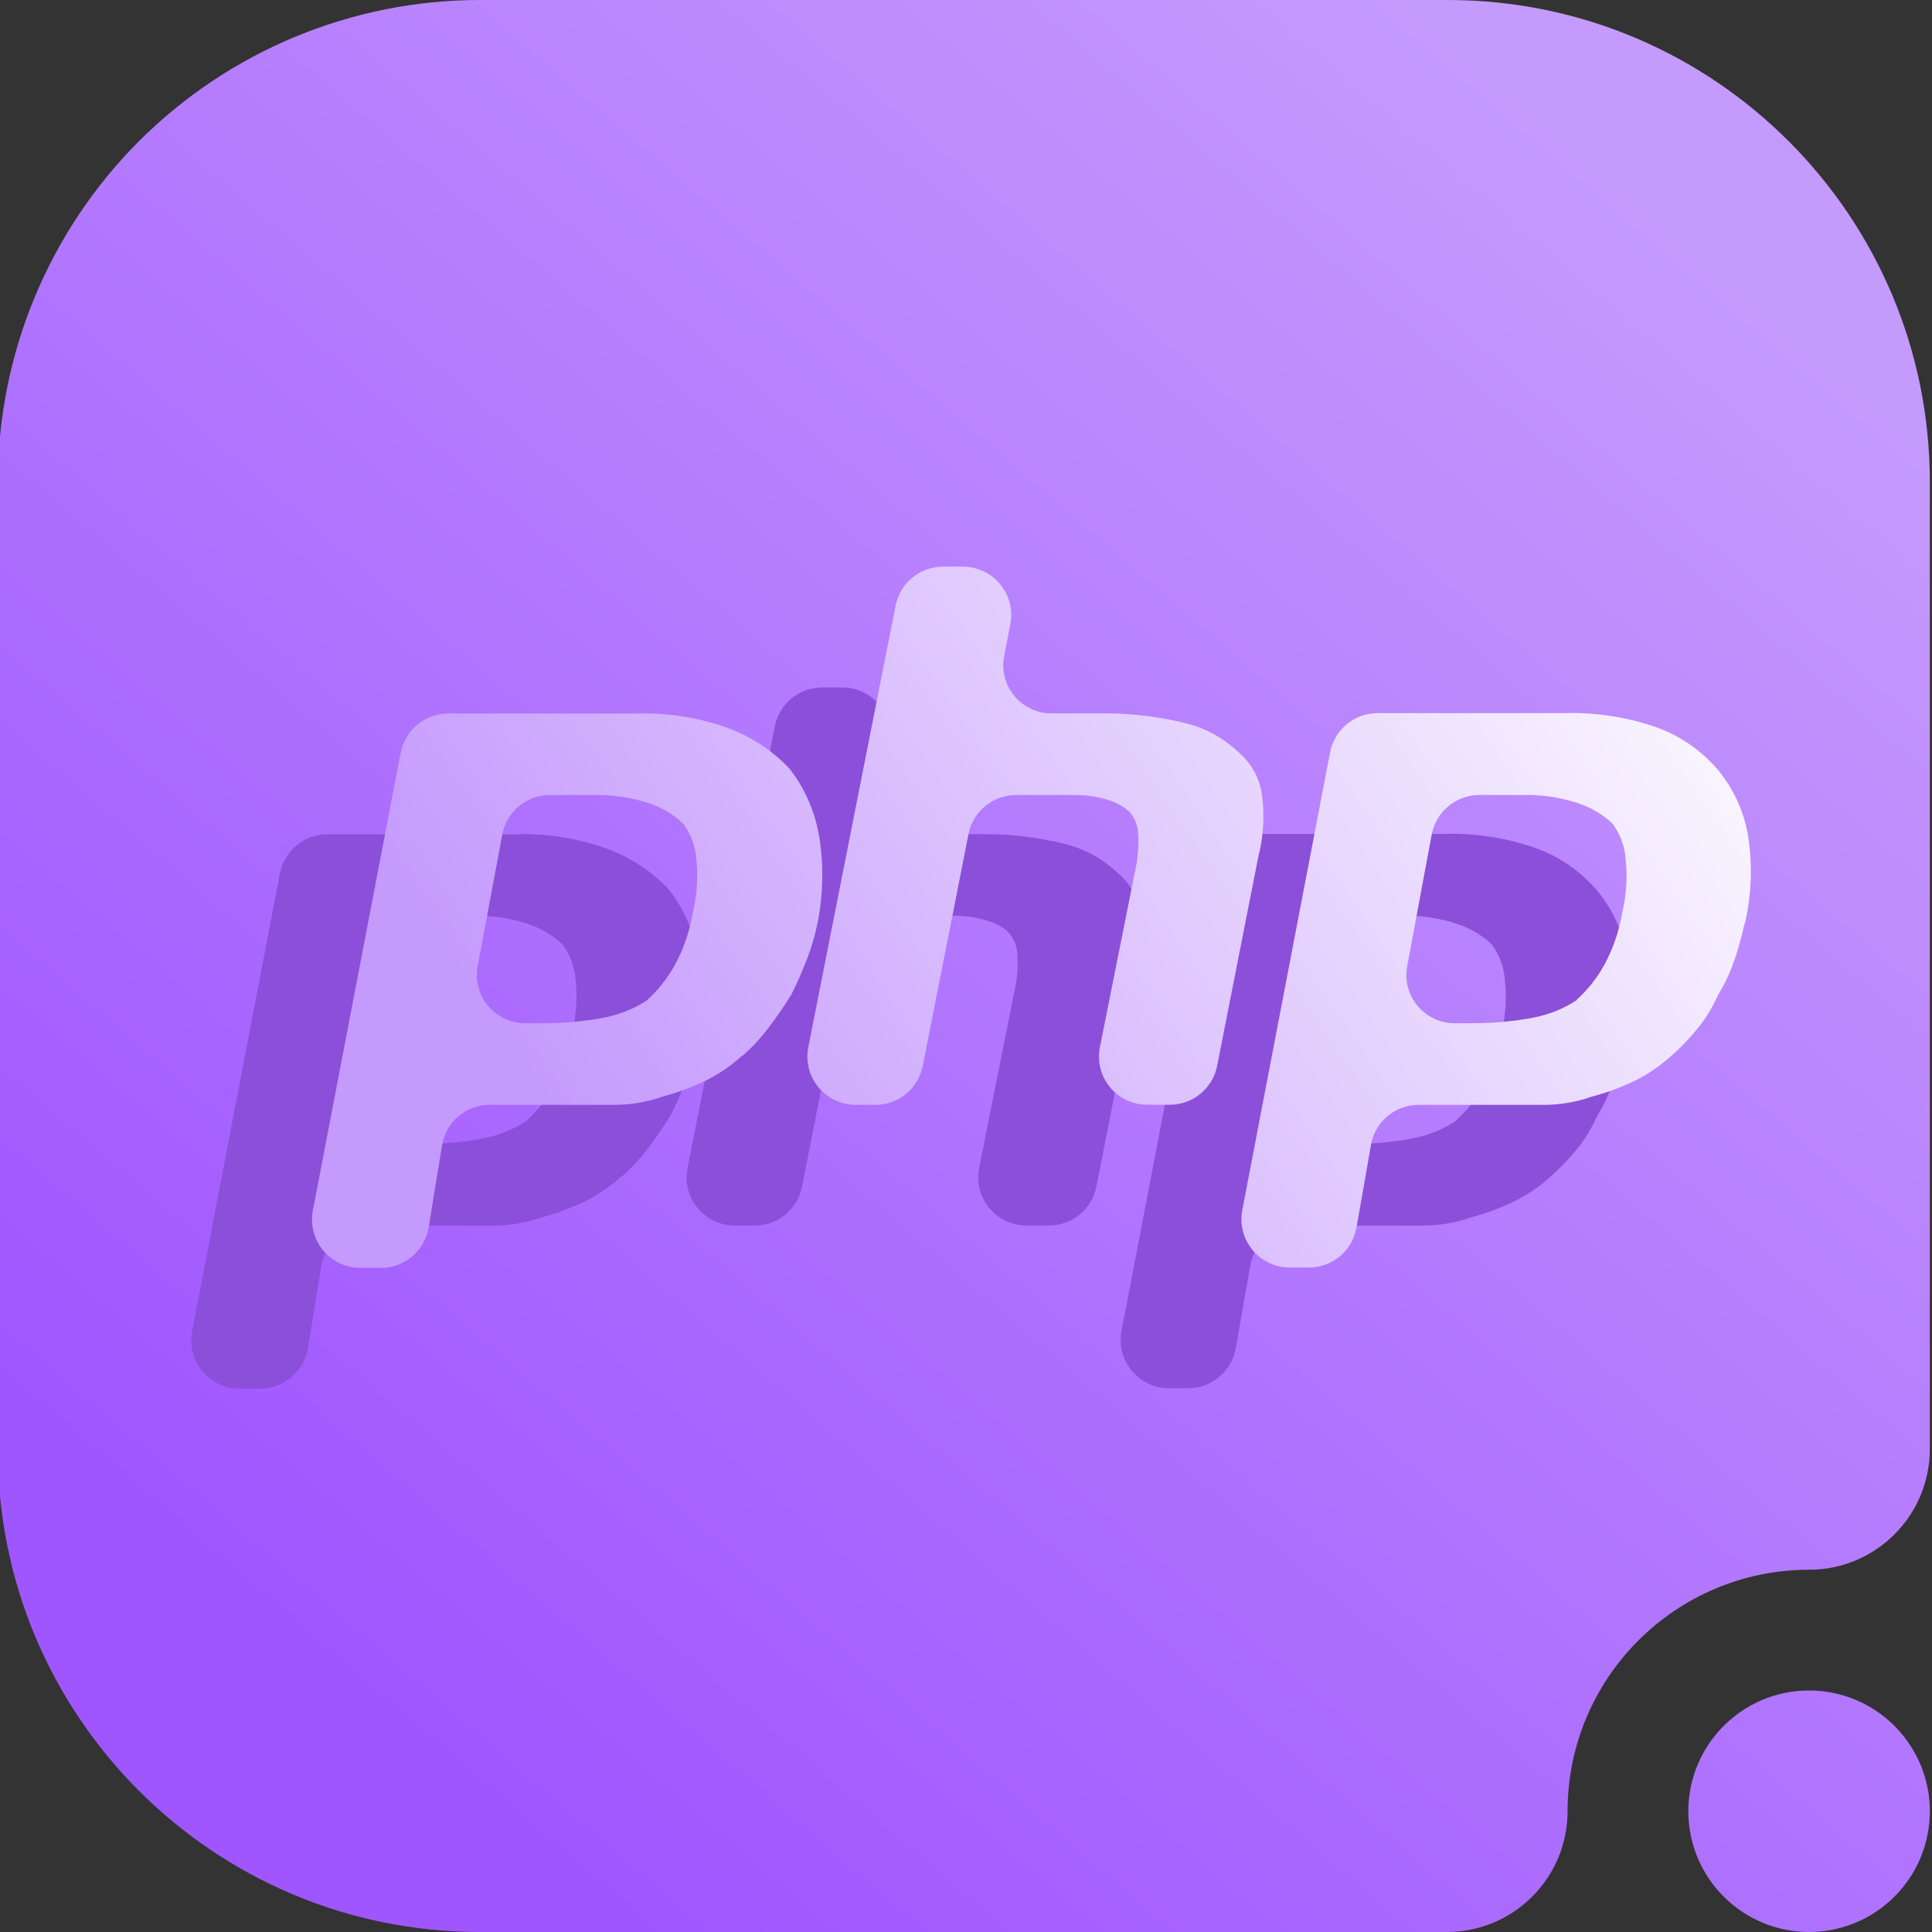 <svg width="16" height="16" viewBox="0 0 16 16" fill="none" xmlns="http://www.w3.org/2000/svg">
<rect x="0" y="0" width="16" height="16" fill="#333333" stroke="none"/>
<g clip-path="url(#clip0_15_1416)">
<path fill-rule="evenodd" clip-rule="evenodd" d="M12.982 15C12.982 15.552 12.534 16 11.982 16H3.974C1.769 16 -0.018 14.213 -0.018 12.008C-0.018 9.643 -0.018 6.357 -0.018 3.992C-0.018 2.933 0.403 1.918 1.151 1.169C1.9 0.421 2.915 0 3.974 0C6.339 0 9.625 0 11.99 0C14.195 0 15.982 1.787 15.982 3.992C15.982 7.249 15.982 12 15.982 12C15.982 12.552 15.534 13 14.982 13C13.878 13 12.982 13.896 12.982 15ZM13.982 15C13.982 14.448 14.43 14 14.982 14C15.534 14 15.982 14.448 15.982 15C15.982 15.552 15.534 16 14.982 16C14.43 16 13.982 15.552 13.982 15Z" fill="url(#paint0_linear_15_1416)"/>
<path d="M5.146 9.744C5.144 9.745 5.143 9.745 5.141 9.747C5.052 9.828 4.95 9.897 4.839 9.952L4.832 9.955C4.725 10.006 4.614 10.047 4.5 10.078L4.486 10.082C4.358 10.127 4.223 10.15 4.088 10.15H4.071H3.055C2.859 10.15 2.692 10.292 2.661 10.486L2.55 11.164C2.518 11.358 2.351 11.5 2.155 11.5H1.984C1.733 11.5 1.544 11.271 1.591 11.025L2.318 7.234C2.354 7.045 2.519 6.909 2.711 6.909H4.288L4.33 6.908C4.578 6.908 4.816 6.952 5.036 7.031L5.022 7.027C5.224 7.101 5.397 7.216 5.536 7.363L5.537 7.364C5.657 7.517 5.743 7.703 5.78 7.906L5.782 7.914C5.822 8.155 5.819 8.402 5.771 8.642L5.773 8.629C5.751 8.743 5.718 8.855 5.676 8.963L5.68 8.95C5.641 9.051 5.599 9.147 5.554 9.236C5.498 9.326 5.436 9.416 5.368 9.507C5.304 9.593 5.231 9.672 5.15 9.743L5.15 9.743C5.149 9.744 5.147 9.744 5.146 9.744V9.744ZM8.502 10.149C8.249 10.149 8.059 9.918 8.109 9.671L8.401 8.209C8.418 8.135 8.428 8.051 8.428 7.965L8.426 7.911V7.914C8.426 7.842 8.398 7.772 8.35 7.719C8.302 7.677 8.245 7.646 8.184 7.627L8.181 7.626C8.088 7.597 7.991 7.583 7.893 7.584L7.858 7.584H7.859H7.414C7.223 7.584 7.058 7.719 7.021 7.907L6.642 9.827C6.605 10.015 6.441 10.15 6.25 10.15H6.087C5.835 10.15 5.645 9.92 5.694 9.672L6.417 6.015C6.454 5.828 6.618 5.693 6.809 5.693H6.974C7.226 5.693 7.415 5.922 7.367 6.169L7.316 6.432C7.268 6.679 7.457 6.908 7.708 6.908H8.104L8.154 6.908C8.381 6.908 8.603 6.936 8.815 6.988L8.796 6.984C8.967 7.022 9.117 7.102 9.237 7.212L9.236 7.212C9.345 7.297 9.42 7.418 9.447 7.554L9.448 7.558C9.475 7.738 9.466 7.922 9.42 8.099L9.422 8.089L9.08 9.826C9.044 10.014 8.879 10.149 8.688 10.149L8.502 10.149ZM13.448 8.647C13.448 8.648 13.448 8.648 13.448 8.648C13.42 8.772 13.391 8.873 13.357 8.973L13.363 8.952C13.326 9.061 13.281 9.156 13.225 9.244V9.244C13.225 9.244 13.226 9.244 13.226 9.244C13.182 9.343 13.126 9.435 13.058 9.519L13.06 9.516C12.992 9.6 12.92 9.675 12.842 9.743L12.84 9.745C12.75 9.827 12.647 9.897 12.536 9.952L12.528 9.955C12.422 10.006 12.311 10.047 12.197 10.078L12.182 10.082C12.054 10.127 11.92 10.15 11.784 10.15H11.768H10.748C10.554 10.15 10.387 10.29 10.354 10.481L10.234 11.166C10.2 11.358 10.034 11.497 9.84 11.497H9.681C9.43 11.497 9.241 11.268 9.288 11.022L10.015 7.231C10.052 7.042 10.216 6.906 10.408 6.906H11.968L12.019 6.905C12.27 6.905 12.511 6.949 12.735 7.029L12.72 7.024C12.917 7.096 13.083 7.212 13.213 7.36L13.215 7.361C13.345 7.514 13.438 7.703 13.475 7.911L13.476 7.918C13.515 8.164 13.506 8.415 13.448 8.658L13.45 8.649C13.451 8.647 13.449 8.647 13.448 8.647V8.647ZM11.591 7.584C11.591 7.584 11.591 7.584 11.591 7.584H11.25C11.058 7.584 10.893 7.721 10.857 7.91L10.654 9.001C10.608 9.247 10.796 9.474 11.047 9.474H11.19C11.362 9.474 11.531 9.459 11.695 9.429L11.677 9.432C11.818 9.407 11.943 9.357 12.053 9.286V9.286C12.052 9.286 12.052 9.285 12.052 9.285C12.144 9.202 12.222 9.106 12.282 8.998L12.285 8.993C12.356 8.864 12.409 8.713 12.435 8.554L12.437 8.546C12.471 8.4 12.479 8.249 12.461 8.1L12.462 8.106C12.453 8.001 12.415 7.902 12.352 7.818C12.352 7.818 12.352 7.818 12.352 7.818V7.818C12.352 7.819 12.352 7.819 12.352 7.819C12.271 7.743 12.175 7.687 12.071 7.652L12.065 7.65C11.912 7.601 11.752 7.578 11.591 7.584V7.584C11.592 7.584 11.592 7.584 11.591 7.584L11.591 7.584ZM3.894 7.584C3.894 7.584 3.894 7.584 3.894 7.584H3.554C3.361 7.584 3.196 7.721 3.16 7.91L2.956 9.001C2.91 9.247 3.099 9.474 3.349 9.474H3.493C3.665 9.474 3.834 9.459 3.998 9.429L3.981 9.432C4.121 9.407 4.246 9.357 4.356 9.286V9.286C4.356 9.286 4.355 9.285 4.356 9.285C4.448 9.202 4.525 9.106 4.585 8.998L4.588 8.993C4.659 8.864 4.712 8.713 4.739 8.554L4.74 8.546C4.774 8.4 4.783 8.249 4.765 8.1L4.766 8.106C4.757 8.001 4.718 7.902 4.656 7.818C4.655 7.818 4.655 7.818 4.655 7.818V7.818C4.655 7.819 4.655 7.819 4.655 7.819C4.575 7.743 4.479 7.687 4.374 7.652L4.369 7.65C4.216 7.601 4.056 7.578 3.895 7.584V7.584C3.895 7.584 3.895 7.584 3.895 7.584L3.894 7.584Z" fill="#8C4FD9"/>
<path d="M6.146 8.744C6.144 8.745 6.143 8.745 6.141 8.747C6.052 8.828 5.95 8.897 5.839 8.952L5.832 8.955C5.725 9.006 5.614 9.047 5.5 9.078L5.486 9.082C5.358 9.127 5.223 9.15 5.088 9.15H5.071H4.055C3.859 9.15 3.692 9.292 3.661 9.485L3.55 10.164C3.518 10.358 3.351 10.5 3.155 10.5H2.984C2.733 10.5 2.544 10.271 2.591 10.025L3.318 6.234C3.354 6.045 3.519 5.909 3.711 5.909H5.288L5.33 5.908C5.578 5.908 5.816 5.952 6.036 6.031L6.022 6.027C6.224 6.101 6.397 6.216 6.536 6.363L6.537 6.364C6.657 6.517 6.743 6.703 6.78 6.906L6.782 6.914C6.822 7.155 6.819 7.402 6.771 7.642L6.773 7.629C6.751 7.743 6.718 7.855 6.676 7.963L6.68 7.95C6.641 8.051 6.599 8.147 6.554 8.236C6.498 8.326 6.436 8.416 6.368 8.507C6.304 8.593 6.231 8.672 6.15 8.743L6.15 8.743C6.149 8.744 6.147 8.744 6.146 8.744V8.744ZM9.502 9.149C9.249 9.15 9.059 8.918 9.109 8.671L9.401 7.209C9.418 7.135 9.428 7.051 9.428 6.965L9.426 6.911V6.914C9.426 6.842 9.398 6.772 9.35 6.719C9.302 6.677 9.245 6.646 9.184 6.627L9.181 6.626C9.088 6.597 8.991 6.583 8.893 6.584L8.858 6.584H8.859H8.414C8.223 6.584 8.058 6.719 8.021 6.907L7.642 8.827C7.605 9.015 7.441 9.15 7.25 9.15H7.087C6.835 9.15 6.645 8.92 6.694 8.672L7.417 5.015C7.454 4.828 7.618 4.693 7.809 4.693H7.974C8.226 4.693 8.415 4.922 8.367 5.169L8.316 5.432C8.268 5.679 8.457 5.908 8.708 5.908H9.104L9.154 5.908C9.381 5.908 9.603 5.936 9.815 5.988L9.796 5.984C9.967 6.022 10.117 6.102 10.237 6.212L10.236 6.212C10.345 6.297 10.42 6.418 10.447 6.554L10.448 6.558C10.475 6.738 10.466 6.922 10.42 7.099L10.422 7.089L10.08 8.826C10.044 9.013 9.879 9.149 9.688 9.149L9.502 9.149ZM14.448 7.647C14.448 7.648 14.448 7.648 14.448 7.648C14.42 7.772 14.391 7.873 14.357 7.973L14.363 7.952C14.326 8.061 14.281 8.156 14.225 8.244V8.244C14.225 8.244 14.226 8.244 14.226 8.244C14.182 8.343 14.126 8.435 14.058 8.519L14.06 8.516C13.992 8.6 13.92 8.675 13.842 8.743L13.84 8.745C13.75 8.827 13.647 8.897 13.536 8.952L13.528 8.955C13.422 9.006 13.311 9.047 13.197 9.078L13.182 9.082C13.054 9.127 12.92 9.15 12.784 9.15H12.768H11.748C11.554 9.15 11.387 9.289 11.354 9.481L11.234 10.166C11.2 10.358 11.034 10.497 10.84 10.497H10.681C10.43 10.497 10.241 10.268 10.288 10.022L11.015 6.231C11.052 6.042 11.216 5.906 11.408 5.906H12.968L13.019 5.905C13.27 5.905 13.511 5.949 13.735 6.029L13.72 6.024C13.917 6.096 14.083 6.212 14.213 6.36L14.215 6.361C14.345 6.514 14.438 6.703 14.475 6.911L14.476 6.918C14.515 7.164 14.506 7.415 14.448 7.658L14.45 7.649C14.451 7.647 14.449 7.647 14.448 7.647V7.647ZM12.591 6.584C12.591 6.584 12.591 6.584 12.591 6.584H12.25C12.058 6.584 11.893 6.721 11.857 6.91L11.654 8.001C11.608 8.247 11.796 8.474 12.047 8.474H12.19C12.362 8.474 12.531 8.459 12.695 8.429L12.677 8.432C12.818 8.407 12.943 8.357 13.053 8.286V8.286C13.052 8.286 13.052 8.285 13.052 8.285C13.144 8.202 13.222 8.106 13.282 7.998L13.285 7.993C13.356 7.864 13.409 7.713 13.435 7.554L13.437 7.546C13.471 7.4 13.479 7.249 13.461 7.099L13.462 7.106C13.453 7.001 13.415 6.902 13.352 6.818C13.352 6.818 13.352 6.818 13.352 6.818V6.818C13.352 6.819 13.352 6.819 13.352 6.819C13.271 6.743 13.175 6.687 13.071 6.652L13.065 6.65C12.912 6.601 12.752 6.578 12.591 6.584V6.584C12.592 6.584 12.592 6.584 12.591 6.584L12.591 6.584ZM4.894 6.584C4.894 6.584 4.894 6.584 4.894 6.584H4.554C4.361 6.584 4.196 6.721 4.16 6.91L3.956 8.001C3.91 8.247 4.099 8.474 4.349 8.474H4.493C4.665 8.474 4.834 8.459 4.998 8.429L4.981 8.432C5.121 8.407 5.246 8.357 5.356 8.286V8.286C5.356 8.286 5.355 8.285 5.356 8.285C5.448 8.202 5.525 8.106 5.585 7.998L5.588 7.993C5.659 7.864 5.712 7.713 5.739 7.554L5.74 7.546C5.774 7.4 5.783 7.249 5.765 7.099L5.766 7.106C5.757 7.001 5.718 6.902 5.656 6.818C5.655 6.818 5.655 6.818 5.655 6.818V6.818C5.655 6.819 5.655 6.819 5.655 6.819C5.575 6.743 5.479 6.687 5.374 6.652L5.369 6.65C5.216 6.601 5.056 6.578 4.895 6.584V6.584C4.895 6.584 4.895 6.584 4.895 6.584L4.894 6.584Z" fill="url(#paint1_linear_15_1416)"/>
</g>
<defs>
<linearGradient id="paint0_linear_15_1416" x1="3.982" y1="14.857" x2="14.571" y2="2.504" gradientUnits="userSpaceOnUse">
<stop stop-color="#A056FF"/>
<stop offset="1" stop-color="#C59AFD"/>
</linearGradient>
<linearGradient id="paint1_linear_15_1416" x1="5.5" y1="10.5" x2="14.317" y2="4.427" gradientUnits="userSpaceOnUse">
<stop stop-color="#C59AFD"/>
<stop offset="1" stop-color="white"/>
</linearGradient>
<clipPath id="clip0_15_1416">
<rect width="16" height="16" fill="white"/>
</clipPath>
</defs>
</svg>
